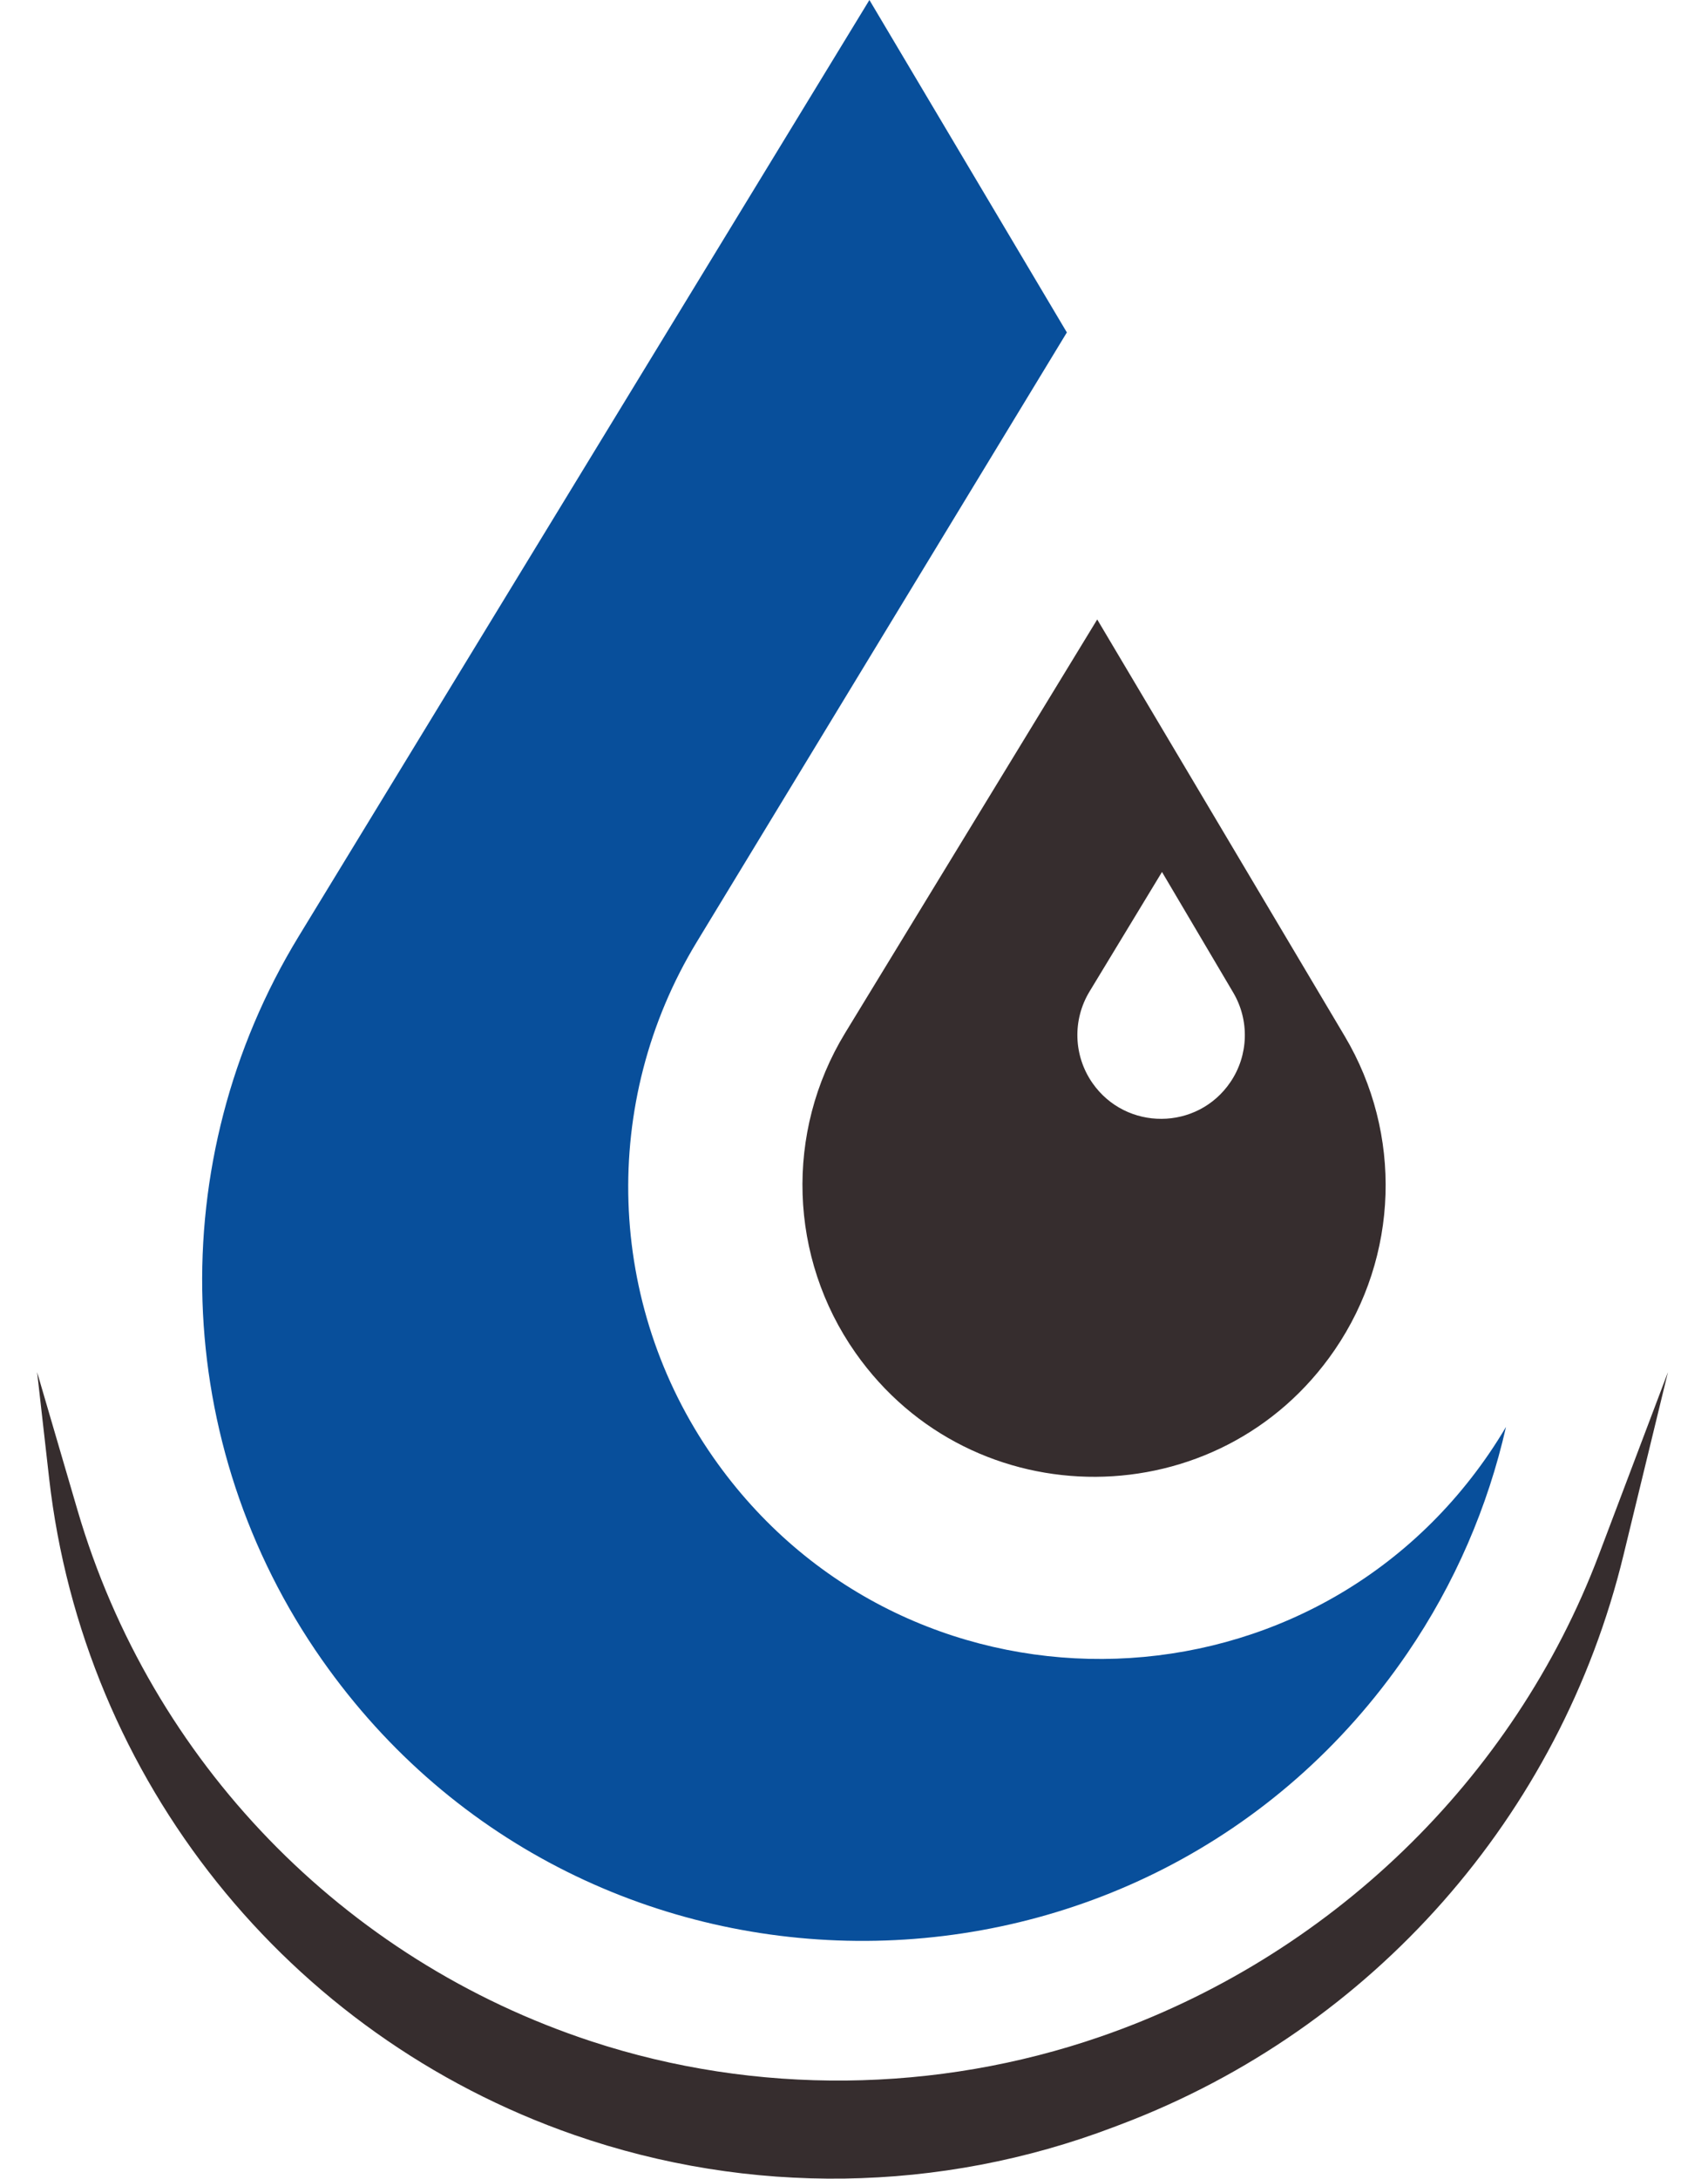 <svg width="40" height="51" viewBox="0 0 40 51" fill="none" xmlns="http://www.w3.org/2000/svg">
<path fill-rule="evenodd" clip-rule="evenodd" d="M25.696 14.501L31.493 24.257C32.85 26.541 32.759 29.405 31.259 31.598C28.568 35.534 22.771 35.567 20.032 31.664C18.472 29.44 18.377 26.503 19.791 24.183L25.696 14.501ZM27.213 20.412L28.88 23.233C29.267 23.887 29.241 24.705 28.814 25.333C28.041 26.469 26.37 26.478 25.584 25.352C25.14 24.715 25.113 23.876 25.515 23.212L27.213 20.412Z" fill="#362D2E"/>
<path d="M1.816 35.355L0.869 32.12L1.15 34.601C1.951 41.664 6.732 47.642 13.447 49.976C17.548 51.401 22.019 51.337 26.077 49.795L26.272 49.721C32.143 47.491 36.538 42.51 38.02 36.407L39.062 32.12L37.446 36.391C35.445 41.679 31.112 45.833 25.768 47.677C21.931 49.001 17.707 49.053 13.851 47.786C8.037 45.877 3.536 41.228 1.816 35.355Z" fill="#362D2E"/>
<path fill-rule="evenodd" clip-rule="evenodd" d="M35.269 33.403C35.148 33.608 35.019 33.811 34.884 34.01C30.533 40.398 21.133 40.451 16.705 34.117C14.197 30.528 14.044 25.794 16.317 22.052L24.985 7.782L20.361 0L6.995 21.919C3.793 27.169 4.008 33.819 7.54 38.853C13.74 47.69 26.863 47.615 32.956 38.704C34.074 37.068 34.846 35.267 35.269 33.403Z" fill="#084F9B"/>
</svg>
